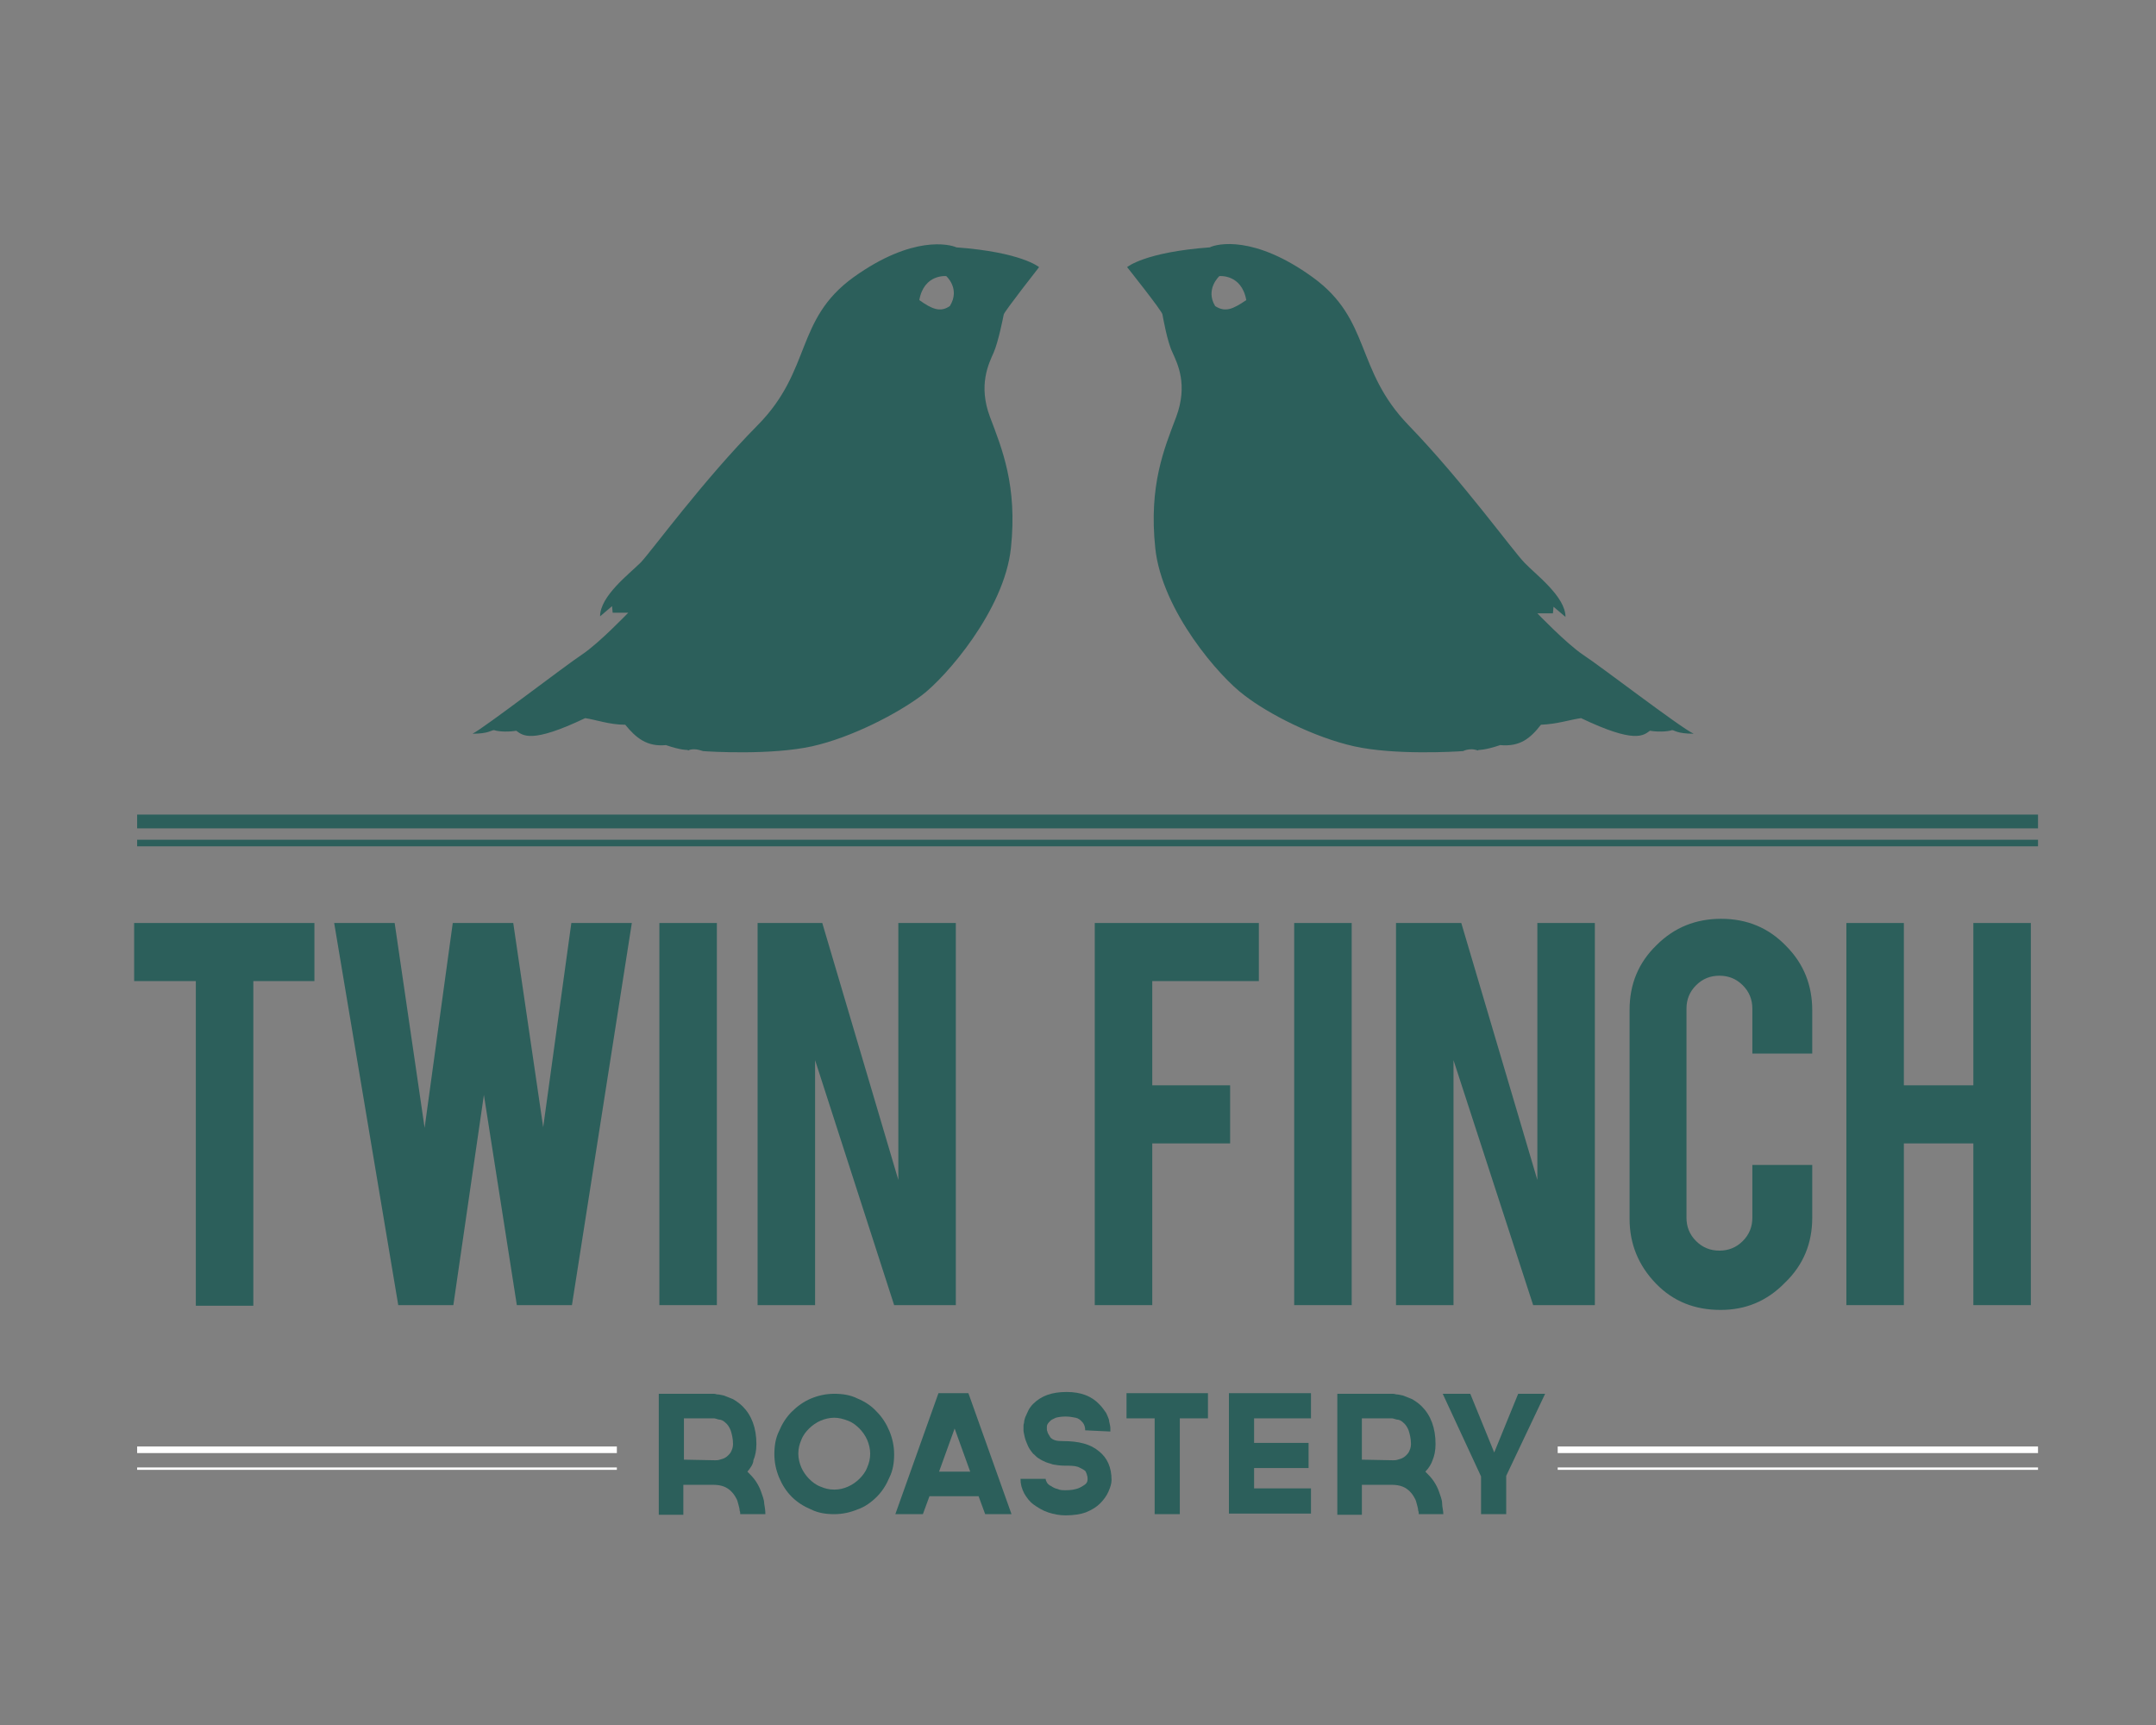 <?xml version="1.0" encoding="utf-8"?>
<!-- Generator: Adobe Illustrator 18.1.0, SVG Export Plug-In . SVG Version: 6.00 Build 0)  -->
<!DOCTYPE svg PUBLIC "-//W3C//DTD SVG 1.1//EN" "http://www.w3.org/Graphics/SVG/1.1/DTD/svg11.dtd">
<svg version="1.1" id="Layer_1" xmlns="http://www.w3.org/2000/svg" xmlns:xlink="http://www.w3.org/1999/xlink" x="0px" y="0px"
	 viewBox="0 0 360 288" enable-background="new 0 0 360 288" xml:space="preserve">
<rect x="0" y="0" width="360" height="288" fill="#808080" stroke="none"/>
<g>
	<path fill="#2C5F5B" d="M32.6,163.8H22.4v-9.7h30.1v9.7H42.3V218h-9.6V163.8z"/>
	<path fill="#2C5F5B" d="M95.4,154.1h10.1l-10,63.8h-9.2l-5.5-35.1l-5.1,35.1h-9.2l-10.7-63.8h10.1l5,34.2l4.7-34.2h10.1l5,34.1
		L95.4,154.1z"/>
	<path fill="#2C5F5B" d="M119.7,217.9h-9.6v-63.8h9.6V217.9z"/>
	<path fill="#2C5F5B" d="M137.3,154.1L150,197v-42.9h9.6v63.8h-10.3L136.1,177v40.9h-9.6v-63.8H137.3z"/>
	<path fill="#2C5F5B" d="M192.4,217.9h-9.6v-63.8h27.4v9.7h-17.8v17.4h13v9.7h-13V217.9L192.4,217.9z"/>
	<path fill="#2C5F5B" d="M225.7,217.9h-9.6v-63.8h9.6V217.9z"/>
	<path fill="#2C5F5B" d="M244,154.1l12.7,42.9v-42.9h9.6v63.8H256L242.7,177v40.9h-9.6v-63.8H244z"/>
	<path fill="#2C5F5B" d="M287.3,218.7c-4.3,0-7.9-1.4-10.8-4.4s-4.4-6.6-4.4-10.8v-34.9c0-4.3,1.5-7.9,4.5-10.8
		c3-3,6.6-4.4,10.8-4.4c4.3,0,7.9,1.5,10.8,4.5c3,3,4.4,6.6,4.4,10.8v7.2h-10v-7.5c0-1.5-0.5-2.8-1.6-3.9c-1.1-1.1-2.4-1.6-3.9-1.6
		c-1.5,0-2.8,0.5-3.9,1.6c-1.1,1.1-1.6,2.4-1.6,3.9v34.9c0,1.5,0.5,2.8,1.6,3.9c1.1,1.1,2.4,1.6,3.9,1.6c1.5,0,2.8-0.5,3.9-1.6
		c1.1-1.1,1.6-2.4,1.6-3.9v-8.8h10v8.8c0,4.3-1.5,7.9-4.5,10.8C295,217.3,291.4,218.7,287.3,218.7z"/>
	<path fill="#2C5F5B" d="M317.9,190.9v27h-9.6v-63.8h9.6v27.1h11.6v-27.1h9.6v63.8h-9.6v-27H317.9z"/>
</g>
<g>
	<path fill="#2C5F5B" d="M124.8,245.7c0.5,0.5,1,1,1.4,1.6c0.4,0.6,0.7,1.2,0.9,1.8c0.2,0.6,0.5,1.3,0.5,1.9
		c0.1,0.6,0.2,1.2,0.2,1.8h-2.1h-2.1c0-0.2,0-0.4-0.1-0.6c0-0.3-0.1-0.6-0.2-1c-0.1-0.4-0.2-0.8-0.4-1.1c-0.2-0.4-0.5-0.8-0.8-1.1
		c-0.3-0.3-0.7-0.6-1.2-0.8c-0.5-0.2-1.1-0.3-1.8-0.3h-5v5h-4.1v-20.2h9.1c0.1,0,0.3,0,0.6,0.1c0.3,0,0.8,0.1,1.2,0.2
		c0.5,0.2,1,0.4,1.5,0.6c0.5,0.3,1.1,0.7,1.6,1.2c1.5,1.5,2.3,3.6,2.3,6.3c0,1.1-0.2,2-0.5,2.7C125.8,244.4,125.3,245.1,124.8,245.7
		z M119.4,243.8c0.2,0,0.5,0,0.8-0.1c0.4-0.1,0.7-0.2,1-0.4c0.3-0.2,0.6-0.5,0.8-0.8c0.2-0.4,0.4-0.8,0.4-1.4c0-0.9-0.2-1.7-0.4-2.3
		c-0.2-0.5-0.5-1-0.9-1.3c-0.3-0.3-0.7-0.5-1.1-0.5c-0.4-0.1-0.6-0.2-0.8-0.2h-5v6.9L119.4,243.8L119.4,243.8z"/>
	<path fill="#2C5F5B" d="M139.3,252.8c-1.4,0-2.7-0.2-3.9-0.8c-1.2-0.5-2.3-1.2-3.2-2.1c-0.9-0.9-1.6-2-2.1-3.2
		c-0.5-1.2-0.8-2.5-0.8-3.9c0-1.4,0.2-2.7,0.8-3.9c0.5-1.2,1.2-2.3,2.1-3.2c0.9-0.9,2-1.7,3.2-2.2c1.2-0.5,2.5-0.8,3.9-0.8
		s2.7,0.2,3.9,0.8c1.2,0.5,2.3,1.2,3.2,2.2c0.9,0.9,1.6,2,2.1,3.2c0.5,1.2,0.8,2.5,0.8,3.9c0,1.4-0.2,2.7-0.8,3.9
		c-0.5,1.2-1.2,2.3-2.1,3.2c-0.9,0.9-2,1.7-3.2,2.1C142,252.5,140.7,252.8,139.3,252.8z M139.3,236.7c-0.8,0-1.6,0.2-2.3,0.5
		s-1.4,0.8-1.9,1.3c-0.5,0.5-1,1.1-1.3,1.9c-0.3,0.7-0.5,1.4-0.5,2.3c0,0.8,0.2,1.6,0.5,2.3c0.3,0.7,0.8,1.4,1.3,1.9
		c0.5,0.5,1.1,1,1.9,1.3c0.7,0.3,1.4,0.5,2.3,0.5s1.6-0.2,2.3-0.5c0.7-0.3,1.4-0.8,1.9-1.3c0.5-0.5,1-1.1,1.3-1.9
		c0.3-0.7,0.5-1.4,0.5-2.3c0-0.8-0.2-1.6-0.5-2.3s-0.8-1.4-1.3-1.9c-0.5-0.5-1.1-1-1.9-1.3S140.1,236.7,139.3,236.7z"/>
	<path fill="#2C5F5B" d="M164.5,252.8l-1.1-3h-8.2l-1.1,3h-4.6l7.2-20.2h5l7.2,20.2H164.5z M156.8,245.7h5.2l-2.6-7.2L156.8,245.7z"
		/>
	<path fill="#2C5F5B" d="M177.9,253c-1,0-2-0.2-2.9-0.5c-0.9-0.3-1.7-0.8-2.4-1.3c-0.7-0.5-1.2-1.2-1.6-1.9
		c-0.4-0.8-0.6-1.5-0.6-2.4h4.2c0,0.2,0.1,0.4,0.2,0.6s0.4,0.5,0.7,0.6c0.3,0.2,0.6,0.4,1.1,0.5c0.4,0.2,0.8,0.2,1.4,0.2
		c0.8,0,1.4-0.1,2-0.3c0.5-0.2,0.8-0.4,1.1-0.6s0.5-0.5,0.5-0.9c0-0.2,0-0.5-0.1-0.7c0-0.2-0.2-0.5-0.2-0.6
		c-0.2-0.3-0.7-0.5-1.3-0.8c-0.6-0.2-1.4-0.2-2.3-0.2c-0.7,0-1.3-0.1-1.9-0.2c-0.5-0.2-1.1-0.3-1.4-0.5c-0.5-0.2-0.8-0.4-1.1-0.6
		s-0.5-0.5-0.8-0.7c-0.4-0.5-0.7-0.9-0.9-1.4c-0.2-0.5-0.4-0.9-0.5-1.4c-0.1-0.5-0.2-0.8-0.2-1.1s0-0.5,0-0.7c0-0.2,0-0.3,0.1-0.6
		c0-0.3,0.1-0.6,0.2-0.9c0.2-0.4,0.3-0.7,0.5-1.1c0.2-0.4,0.5-0.8,0.8-1.1c1.4-1.4,3.2-2,5.6-2c2.4,0,4.2,0.7,5.5,2.1
		c0.5,0.5,0.8,1,1.1,1.4c0.2,0.5,0.5,1,0.5,1.4c0.1,0.5,0.2,0.8,0.2,1.1c0,0.3,0,0.5,0,0.6l-4.2-0.2v0.1c0-0.2,0-0.5-0.1-0.8
		s-0.2-0.5-0.5-0.8c-0.2-0.2-0.5-0.5-1-0.6s-1-0.2-1.7-0.2s-1.2,0.1-1.6,0.2c-0.4,0.2-0.7,0.3-0.9,0.5c-0.2,0.2-0.4,0.4-0.5,0.6
		s-0.1,0.4-0.1,0.5v0.2l0,0c0,0.2,0,0.4,0.1,0.5c0,0.2,0.1,0.3,0.2,0.5s0.2,0.3,0.3,0.5c0.5,0.5,1.1,0.6,2.1,0.6
		c2.6,0,4.6,0.5,6,1.7c1.4,1.1,2.1,2.7,2.1,4.8c0,0.6-0.2,1.2-0.5,1.9c-0.3,0.7-0.8,1.4-1.4,2c-0.6,0.6-1.4,1.1-2.4,1.5
		C180.5,252.8,179.3,253,177.9,253z"/>
	<path fill="#2C5F5B" d="M201.7,236.8h-4.7v16h-4.2v-16h-4.7v-4.2h13.6L201.7,236.8L201.7,236.8z"/>
	<path fill="#2C5F5B" d="M209.4,236.8v4.1h9.1v4.2h-9.1v3.4h9.5v4.2h-13.7v-20.1h13.7v4.2H209.4z"/>
	<path fill="#2C5F5B" d="M238,245.7c0.5,0.5,1,1,1.4,1.6c0.4,0.6,0.7,1.2,0.9,1.8c0.2,0.6,0.5,1.3,0.5,1.9s0.2,1.2,0.2,1.8H239h-2.1
		c0-0.2,0-0.4-0.1-0.6c0-0.3-0.1-0.6-0.2-1c-0.1-0.4-0.2-0.8-0.4-1.1c-0.2-0.4-0.5-0.8-0.8-1.1s-0.7-0.6-1.2-0.8
		c-0.5-0.2-1.1-0.3-1.8-0.3h-5v5h-4.1v-20.2h9.2c0.1,0,0.3,0,0.6,0.1c0.3,0,0.8,0.1,1.2,0.2c0.5,0.2,1,0.4,1.5,0.6
		c0.5,0.3,1.1,0.7,1.6,1.2c1.5,1.5,2.3,3.6,2.3,6.3c0,1.1-0.2,2-0.5,2.7C239,244.4,238.6,245.1,238,245.7z M232.6,243.8
		c0.2,0,0.5,0,0.8-0.1c0.4-0.1,0.7-0.2,1-0.4c0.3-0.2,0.6-0.5,0.8-0.8c0.2-0.4,0.4-0.8,0.4-1.4c0-0.9-0.2-1.7-0.4-2.3
		c-0.2-0.5-0.5-1-0.9-1.3c-0.3-0.3-0.7-0.5-1.1-0.5c-0.4-0.1-0.6-0.2-0.8-0.2h-5v6.9L232.6,243.8L232.6,243.8z"/>
	<path fill="#2C5F5B" d="M251.5,246.4v6.4h-4.2v-6.3l-6.4-13.8h4.6l4,9.8l4-9.8h4.5L251.5,246.4z"/>
</g>
<rect x="22.9" y="241.5" fill="#FFFFFF" width="80.1" height="1.1"/>
<rect x="260.1" y="241.5" fill="#FFFFFF" width="80.2" height="1.1"/>
<rect x="22.9" y="140.2" fill="#2C5F5B" width="317.4" height="1.1"/>
<rect x="22.9" y="136" fill="#2C5F5B" width="317.4" height="2.3"/>
<g>
	<path fill="#2C5F5B" d="M78.9,122.5c2.7,0,3.1-0.6,3.6-0.6c0.9,0.3,2.6,0.3,3.7,0.1c1.1,0.8,2.5,2.2,11.5-2.1
		c1.6,0.2,4,1.1,6.7,1.1c1.8,2.2,3.6,3.7,6.8,3.4c2.6,0.9,3.6,0.8,3.6,0.8l0.1,0.1c0.4-0.2,0.7-0.2,1.1-0.2c0.5,0,1,0.2,1.4,0.3l0,0
		c1.2,0.1,11.4,0.7,18.2-0.8c6.7-1.5,14.3-5.5,18.3-8.5s13.8-14.2,14.9-24.6s-1.5-16.6-3.5-21.9c-2-5.3-0.2-8.9,0.6-10.7
		c0.8-1.8,1.6-5.9,1.7-6.4c0.1-0.5,5.9-7.9,5.9-7.9s-2.9-2.5-13.8-3.3c-1.1-0.5-7.3-2.1-17.2,5c-9.8,7.1-6.9,15.5-16,24.7
		S108.8,92,107,93.9c-1.9,1.9-6.8,5.6-6.8,9c2-1.7,2-1.7,2-1.7l0.1,1.1h2.6c0,0-4.8,5-7.6,6.9C94.4,111.1,80.9,121.5,78.9,122.5z
		 M153.5,50.1c0.8-4.4,4.5-4,4.5-4s2.4,2.1,0.6,5C157,52.2,155.6,51.6,153.5,50.1z"/>
	<path fill="#2C5F5B" d="M264.3,109.3c-2.8-1.9-7.6-6.9-7.6-6.9h2.6l0.1-1.1c0,0,0,0,2,1.7c0-3.4-5-7.1-6.8-9
		c-1.9-1.9-10.4-13.7-19.4-23s-6.2-17.6-16-24.7c-9.8-7.1-16-5.6-17.2-5c-10.9,0.8-13.8,3.3-13.8,3.3s5.9,7.4,5.9,7.9
		c0.1,0.5,0.8,4.6,1.7,6.4c0.8,1.8,2.6,5.3,0.6,10.7c-2,5.3-4.6,11.4-3.5,21.9s10.8,21.6,14.9,24.6c4,3.1,11.6,7,18.3,8.5
		c6.7,1.5,16.9,0.9,18.2,0.8l0,0c0.4-0.2,0.9-0.3,1.4-0.3c0.4,0,0.8,0.1,1.1,0.2l0.1-0.1c0,0,0.9,0.1,3.6-0.8c3.3,0.3,5-1.1,6.8-3.4
		c2.7-0.1,5.1-0.9,6.7-1.1c9,4.3,10.4,2.9,11.5,2.1c1.1,0.2,2.8,0.2,3.7-0.1c0.4,0,0.8,0.6,3.6,0.6
		C280.6,121.5,267.1,111.1,264.3,109.3z M202.9,51.1c-1.7-2.8,0.7-5,0.7-5s3.7-0.4,4.5,4C205.9,51.6,204.6,52.2,202.9,51.1z"/>
</g>
<rect x="22.9" y="245" fill="#FFFFFF" width="80.1" height="0.4"/>
<rect x="260.1" y="245" fill="#FFFFFF" width="80.2" height="0.4"/>
</svg>
